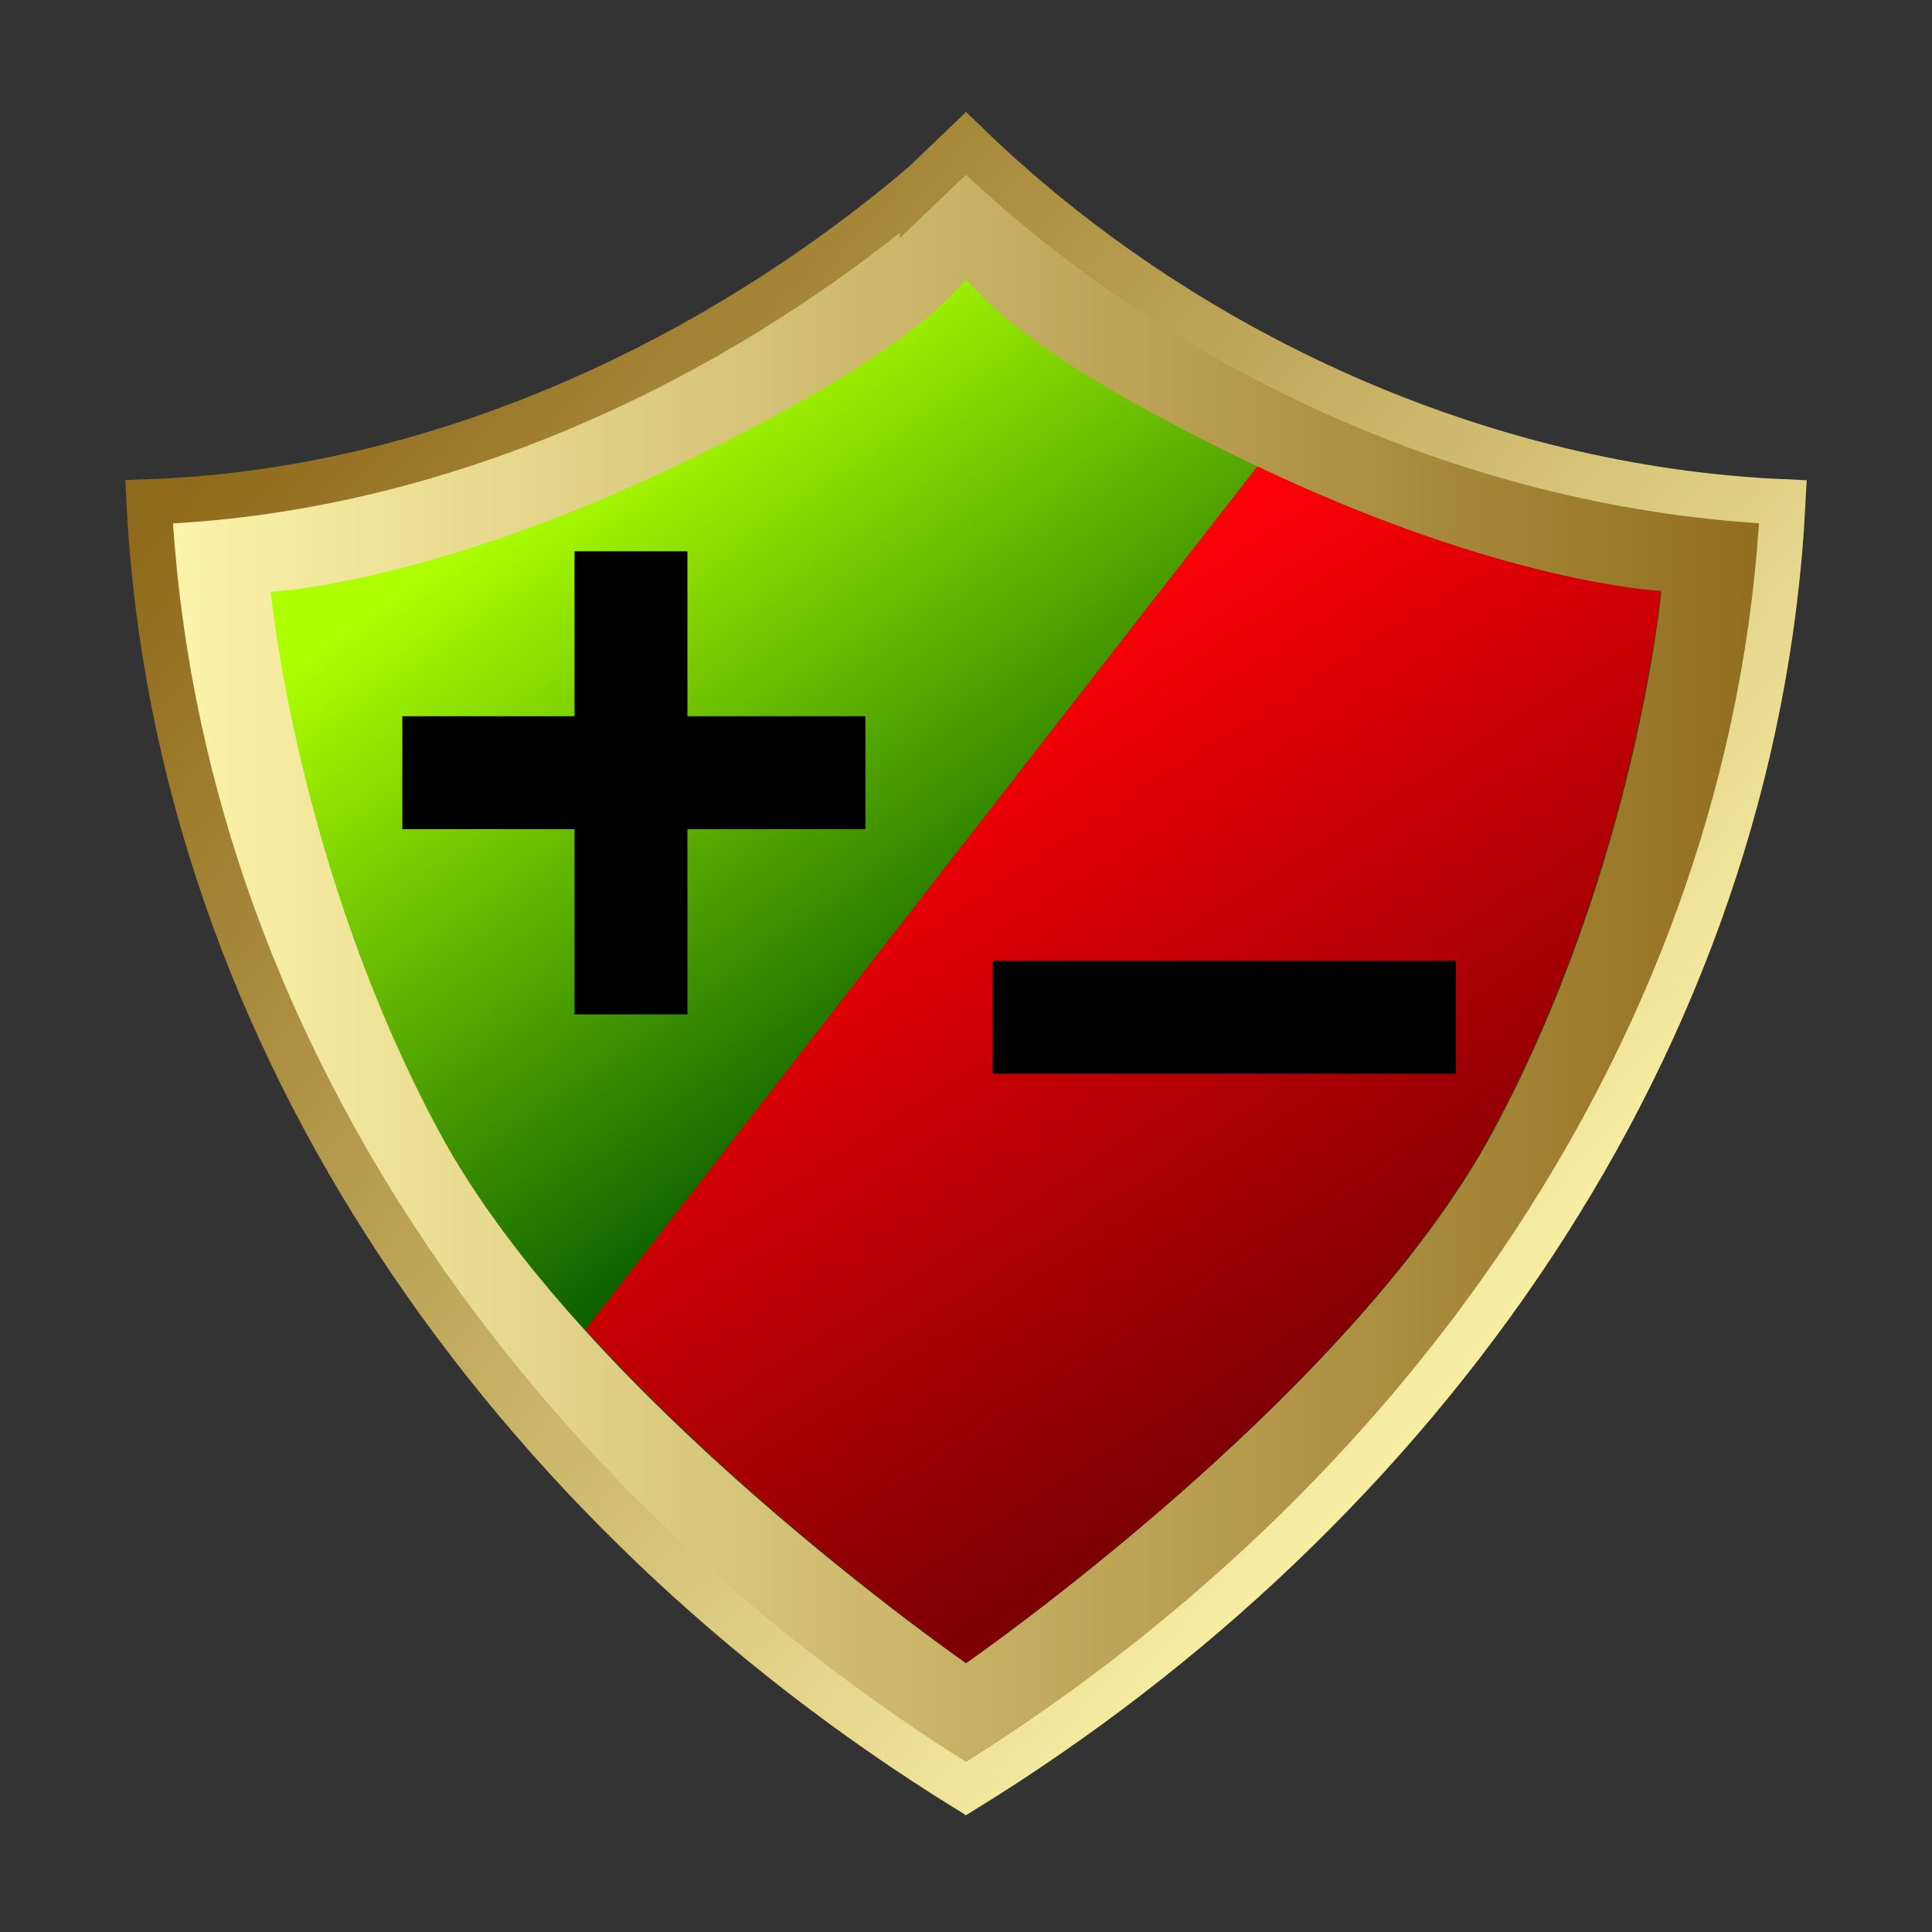 <?xml version="1.0" encoding="UTF-8" standalone="no"?>
<svg
   xmlns:dc="http://purl.org/dc/elements/1.1/"
   xmlns:cc="http://creativecommons.org/ns#"
   xmlns:rdf="http://www.w3.org/1999/02/22-rdf-syntax-ns#"
   xmlns:svg="http://www.w3.org/2000/svg"
   xmlns="http://www.w3.org/2000/svg"
   xmlns:xlink="http://www.w3.org/1999/xlink"
   xmlns:sodipodi="http://sodipodi.sourceforge.net/DTD/sodipodi-0.dtd"
   xmlns:inkscape="http://www.inkscape.org/namespaces/inkscape"
   id="svg2"
   viewBox="0 0 32 32"
   height="100%"
   width="100%"
   version="1.0"
   inkscape:version="0.47 r22583"
   sodipodi:docname="qguards.svg">
  <rect x="0" y="0" width="32" height="32" fill="#333333" stroke="none"/>
  <sodipodi:namedview
     pagecolor="#ffffff"
     bordercolor="#666666"
     borderopacity="1"
     objecttolerance="10"
     gridtolerance="10"
     guidetolerance="10"
     inkscape:pageopacity="0"
     inkscape:pageshadow="2"
     inkscape:window-width="1385"
     inkscape:window-height="875"
     id="namedview17"
     showgrid="false"
     inkscape:zoom="10.429825"
     inkscape:cx="4.8737295"
     inkscape:cy="24.702506"
     inkscape:window-x="55"
     inkscape:window-y="0"
     inkscape:window-maximized="1"
     inkscape:current-layer="svg2" />
  <title
     id="title3066">QPush</title>
  <defs
     id="defs4">
    <linearGradient
       id="linearGradient3756">
      <stop
         style="stop-color:#cbc200;stop-opacity:1;"
         offset="0"
         id="stop3758" />
      <stop
         style="stop-color:#fffa80;stop-opacity:1;"
         offset="1"
         id="stop3760" />
    </linearGradient>
    <linearGradient
       id="linearGradient3748">
      <stop
         style="stop-color:#fff8ae;stop-opacity:1;"
         offset="0"
         id="stop3750" />
      <stop
         style="stop-color:#8f6a1b;stop-opacity:1;"
         offset="1"
         id="stop3752" />
    </linearGradient>
    <linearGradient
       id="linearGradient3734">
      <stop
         style="stop-color:#e4aa2d;stop-opacity:1;"
         offset="0"
         id="stop3736" />
      <stop
         style="stop-color:#ffed68;stop-opacity:1;"
         offset="1"
         id="stop3738" />
    </linearGradient>
    <linearGradient
       id="linearGradient3726">
      <stop
         style="stop-color:#ff0007;stop-opacity:1;"
         offset="0"
         id="stop3728" />
      <stop
         style="stop-color:#7d0003;stop-opacity:1;"
         offset="1"
         id="stop3730" />
    </linearGradient>
    <linearGradient
       id="linearGradient3714">
      <stop
         style="stop-color:#adff00;stop-opacity:1;"
         offset="0"
         id="stop3716" />
      <stop
         style="stop-color:#065a00;stop-opacity:1;"
         offset="1"
         id="stop3718" />
    </linearGradient>
    <linearGradient
       id="linearGradient3643">
      <stop
         style="stop-color:#ffefa1;stop-opacity:1;"
         offset="0"
         id="stop3645" />
      <stop
         style="stop-color:#f7ee22;stop-opacity:1"
         offset="1"
         id="stop3647" />
    </linearGradient>
    <inkscape:perspective
       sodipodi:type="inkscape:persp3d"
       inkscape:vp_x="0 : 16 : 1"
       inkscape:vp_y="0 : 1000 : 0"
       inkscape:vp_z="32 : 16 : 1"
       inkscape:persp3d-origin="16 : 10.666667 : 1"
       id="perspective19" />
    <linearGradient
       id="linearGradient3703"
       x1="15.891"
       gradientUnits="userSpaceOnUse"
       y1="3.679"
       gradientTransform="translate(1.045,-0.909)"
       x2="15.891"
       y2="9.942">
      <stop
         id="stop3689"
         stop-color="#72d115"
         offset="0" />
      <stop
         id="stop3691"
         stop-color="#60b012"
         offset="1" />
    </linearGradient>
    <inkscape:perspective
       id="perspective2835"
       inkscape:persp3d-origin="0.5 : 0.33333333 : 1"
       inkscape:vp_z="1 : 0.5 : 1"
       inkscape:vp_y="0 : 1000 : 0"
       inkscape:vp_x="0 : 0.5 : 1"
       sodipodi:type="inkscape:persp3d" />
    <inkscape:perspective
       id="perspective2857"
       inkscape:persp3d-origin="0.5 : 0.33333333 : 1"
       inkscape:vp_z="1 : 0.5 : 1"
       inkscape:vp_y="0 : 1000 : 0"
       inkscape:vp_x="0 : 0.5 : 1"
       sodipodi:type="inkscape:persp3d" />
    <inkscape:perspective
       id="perspective2854"
       inkscape:persp3d-origin="0.5 : 0.33333333 : 1"
       inkscape:vp_z="1 : 0.5 : 1"
       inkscape:vp_y="0 : 1000 : 0"
       inkscape:vp_x="0 : 0.5 : 1"
       sodipodi:type="inkscape:persp3d" />
    <radialGradient
       inkscape:collect="always"
       xlink:href="#linearGradient3643"
       id="radialGradient3649"
       cx="16"
       cy="16"
       fx="16"
       fy="16"
       r="13.007"
       gradientTransform="matrix(-1.006,0.833,-0.235,-0.284,35.858,7.213)"
       gradientUnits="userSpaceOnUse" />
    <inkscape:perspective
       id="perspective3659"
       inkscape:persp3d-origin="0.5 : 0.33333333 : 1"
       inkscape:vp_z="1 : 0.5 : 1"
       inkscape:vp_y="0 : 1000 : 0"
       inkscape:vp_x="0 : 0.5 : 1"
       sodipodi:type="inkscape:persp3d" />
    <radialGradient
       inkscape:collect="always"
       xlink:href="#linearGradient3643-4"
       id="radialGradient3649-2"
       cx="16"
       cy="16"
       fx="16"
       fy="16"
       r="13.007"
       gradientTransform="matrix(1,0,0,0.995,0,0.083)"
       gradientUnits="userSpaceOnUse" />
    <linearGradient
       id="linearGradient3643-4">
      <stop
         style="stop-color:#ffefa1;stop-opacity:1;"
         offset="0"
         id="stop3645-2" />
      <stop
         style="stop-color:#f7bf22;stop-opacity:1;"
         offset="1"
         id="stop3647-5" />
    </linearGradient>
    <inkscape:perspective
       id="perspective3697"
       inkscape:persp3d-origin="0.5 : 0.33333333 : 1"
       inkscape:vp_z="1 : 0.5 : 1"
       inkscape:vp_y="0 : 1000 : 0"
       inkscape:vp_x="0 : 0.5 : 1"
       sodipodi:type="inkscape:persp3d" />
    <linearGradient
       inkscape:collect="always"
       xlink:href="#linearGradient3714"
       id="linearGradient3720"
       x1="8.412"
       y1="7.371"
       x2="16"
       y2="18.013"
       gradientUnits="userSpaceOnUse" />
    <linearGradient
       inkscape:collect="always"
       xlink:href="#linearGradient3726"
       id="linearGradient3732"
       x1="15.259"
       y1="11.027"
       x2="23.102"
       y2="23.217"
       gradientUnits="userSpaceOnUse" />
    <linearGradient
       inkscape:collect="always"
       xlink:href="#linearGradient3748"
       id="linearGradient3754"
       x1="8.842"
       y1="5.65"
       x2="23.638"
       y2="24.054"
       gradientUnits="userSpaceOnUse" />
    <linearGradient
       inkscape:collect="always"
       xlink:href="#linearGradient3756"
       id="linearGradient3762"
       x1="8.412"
       y1="7.371"
       x2="16"
       y2="18.013"
       gradientUnits="userSpaceOnUse" />
    <radialGradient
       inkscape:collect="always"
       xlink:href="#linearGradient3643"
       id="radialGradient3780"
       gradientUnits="userSpaceOnUse"
       gradientTransform="matrix(-1.006,0.833,-0.235,-0.284,35.858,7.213)"
       cx="16"
       cy="16"
       fx="16"
       fy="16"
       r="13.007" />
    <linearGradient
       inkscape:collect="always"
       xlink:href="#linearGradient3748"
       id="linearGradient3782"
       gradientUnits="userSpaceOnUse"
       x1="8.842"
       y1="5.65"
       x2="23.638"
       y2="24.054" />
    <linearGradient
       inkscape:collect="always"
       xlink:href="#linearGradient3748"
       id="linearGradient3788"
       gradientUnits="userSpaceOnUse"
       x1="26.148"
       y1="23.387"
       x2="5.229"
       y2="5.405"
       gradientTransform="translate(0,0.094)" />
    <linearGradient
       inkscape:collect="always"
       xlink:href="#linearGradient3748"
       id="linearGradient3790"
       x1="2.094"
       y1="15.906"
       x2="29.906"
       y2="15.906"
       gradientUnits="userSpaceOnUse"
       gradientTransform="translate(0,0.094)" />
    <linearGradient
       inkscape:collect="always"
       xlink:href="#linearGradient3714"
       id="linearGradient3806"
       gradientUnits="userSpaceOnUse"
       x1="8.412"
       y1="7.371"
       x2="16"
       y2="18.013" />
    <linearGradient
       inkscape:collect="always"
       xlink:href="#linearGradient3756"
       id="linearGradient3808"
       gradientUnits="userSpaceOnUse"
       x1="8.412"
       y1="7.371"
       x2="16"
       y2="18.013" />
    <linearGradient
       inkscape:collect="always"
       xlink:href="#linearGradient3726"
       id="linearGradient3810"
       gradientUnits="userSpaceOnUse"
       x1="15.259"
       y1="11.027"
       x2="23.102"
       y2="23.217" />
    <inkscape:perspective
       id="perspective3822"
       inkscape:persp3d-origin="0.5 : 0.33333333 : 1"
       inkscape:vp_z="1 : 0.5 : 1"
       inkscape:vp_y="0 : 1000 : 0"
       inkscape:vp_x="0 : 0.5 : 1"
       sodipodi:type="inkscape:persp3d" />
    <inkscape:perspective
       id="perspective3822-1"
       inkscape:persp3d-origin="0.5 : 0.33333333 : 1"
       inkscape:vp_z="1 : 0.5 : 1"
       inkscape:vp_y="0 : 1000 : 0"
       inkscape:vp_x="0 : 0.5 : 1"
       sodipodi:type="inkscape:persp3d" />
  </defs>
  <path
     style="fill:url(#linearGradient3790);fill-opacity:1;stroke:url(#linearGradient3788);stroke-width:0.75;stroke-linecap:butt;stroke-linejoin:miter;stroke-miterlimit:4;stroke-opacity:1;stroke-dasharray:none"
     d="M 15.281,3.062 C 11.723,6.077 7.144,8.149 2.469,8.312 2.923,17.309 8.556,25.012 16,29.625 23.454,25.017 29.076,17.31 29.531,8.312 24.552,8.092 19.597,5.865 16,2.375 l -0.719,0.688 z"
     id="path2844-9" />
  <g
     id="g3792"
     transform="matrix(0.93,0,0,0.93,1.121,1.215)">
    <path
       sodipodi:nodetypes="cscscscsc"
       d="m 16,28.314 c 0,0 6.843,-4.736 9.388,-9.472 2.545,-4.736 2.994,-9.608 2.994,-9.608 0,0 -2.844,-0.135 -7.335,-2.3 C 16.556,4.768 16.107,3.686 16,3.686 c -0.107,0 -0.556,1.083 -5.047,3.248 -4.491,2.165 -7.335,2.3 -7.335,2.3 0,0 0.449,4.872 2.994,9.608 2.545,4.736 9.388,9.472 9.388,9.472 z"
       style="fill:url(#linearGradient3806);fill-opacity:1;stroke:url(#linearGradient3808);stroke-width:0;stroke-linecap:butt;stroke-linejoin:miter;stroke-miterlimit:4;stroke-opacity:1;stroke-dasharray:none"
       id="path2844-9-5" />
    <path
       id="path2844-9-5-6"
       d="M 21.188,7 C 19.323,9.383 14,16.232 9.219,22.375 12.208,25.674 16,28.312 16,28.312 c 0,0 6.83,-4.733 9.375,-9.469 2.545,-4.736 3,-9.625 3,-9.625 0,0 -2.788,-0.126 -7.188,-2.219 z"
       style="fill:url(#linearGradient3810);fill-opacity:1;stroke:#e4aa2d;stroke-width:0;stroke-linecap:butt;stroke-linejoin:miter;stroke-miterlimit:4;stroke-opacity:1;stroke-dasharray:none" />
  </g>
  <rect
     style="fill:#000000;fill-opacity:1;stroke:none"
     id="rect3812"
     width="7.67"
     height="1.87"
     x="6.664"
     y="11.863" />
  <rect
     style="fill:#000000;fill-opacity:1;stroke:none"
     id="rect3812-6"
     width="7.67"
     height="1.87"
     x="16.443"
     y="15.914" />
  <rect
     style="fill:#000000;fill-opacity:1;stroke:none"
     id="rect3812-1"
     width="7.67"
     height="1.87"
     x="9.131"
     y="-11.386"
     transform="matrix(0,1,-1,0,0,0)" />
</svg>
